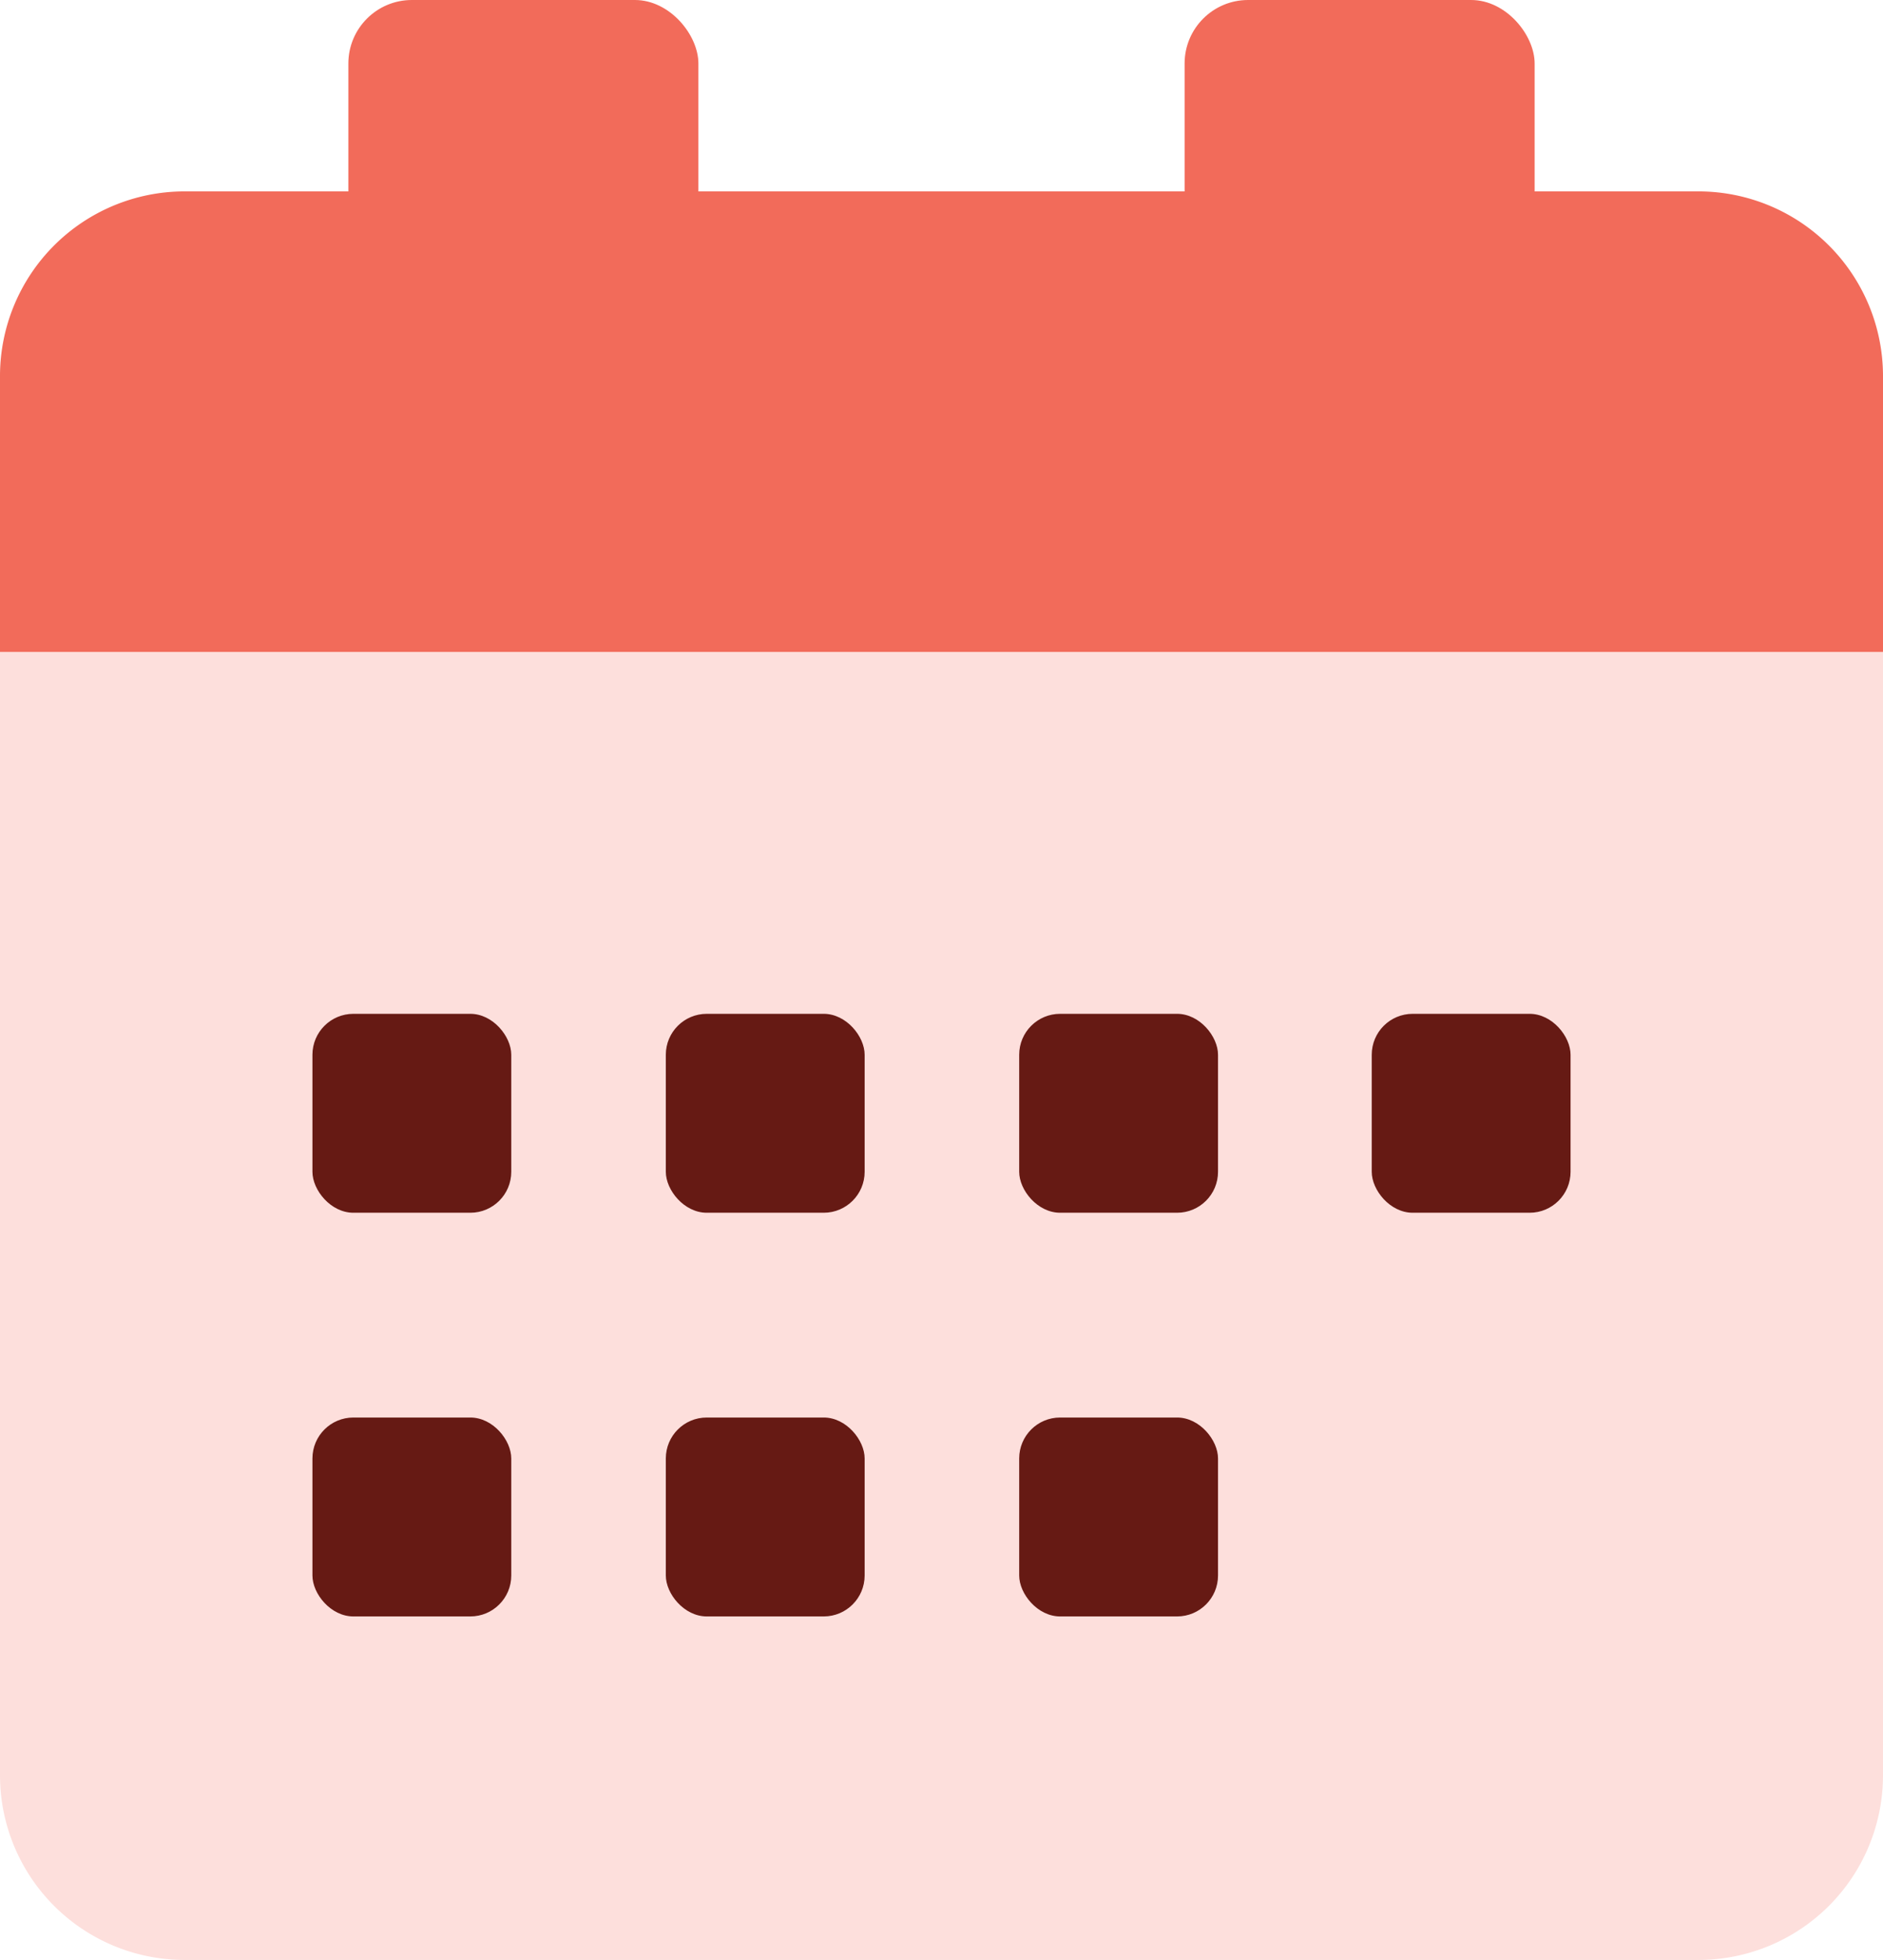 <svg id="Layer_1" data-name="Layer 1" xmlns="http://www.w3.org/2000/svg" viewBox="0 0 22.54 23.45"><defs><style>.cls-1{fill:#f26b5a;}.cls-2{fill:#fddfdc;}.cls-3{fill:#661a14;}</style></defs><title>calendar-red</title><rect class="cls-1" x="4.17" width="4.19" height="4.77" rx="0.76" ry="0.76"/><rect class="cls-1" x="14.18" width="4.19" height="4.77" rx="0.76" ry="0.76"/><path class="cls-2" d="M286.55,430.11a2.21,2.21,0,0,0,2.2,2.2h18.14a2.21,2.21,0,0,0,2.2-2.2V416.65H286.55v13.45Z" transform="translate(-286.55 -408.86)"/><path class="cls-1" d="M309.09,413.35a2.21,2.21,0,0,0-2.2-2.2H288.75a2.21,2.21,0,0,0-2.2,2.2v3.31h22.54v-3.31Z" transform="translate(-286.55 -408.86)"/><rect class="cls-3" x="3.74" y="12.13" width="2.38" height="2.38" rx="0.49" ry="0.49"/><rect class="cls-3" x="7.97" y="12.13" width="2.38" height="2.38" rx="0.49" ry="0.49"/><rect class="cls-3" x="12.2" y="12.13" width="2.38" height="2.38" rx="0.49" ry="0.49"/><rect class="cls-3" x="16.42" y="12.13" width="2.38" height="2.38" rx="0.49" ry="0.49"/><rect class="cls-3" x="3.74" y="16.96" width="2.38" height="2.38" rx="0.49" ry="0.49"/><rect class="cls-3" x="7.97" y="16.96" width="2.38" height="2.38" rx="0.49" ry="0.49"/><rect class="cls-3" x="12.2" y="16.96" width="2.38" height="2.38" rx="0.49" ry="0.49"/></svg>